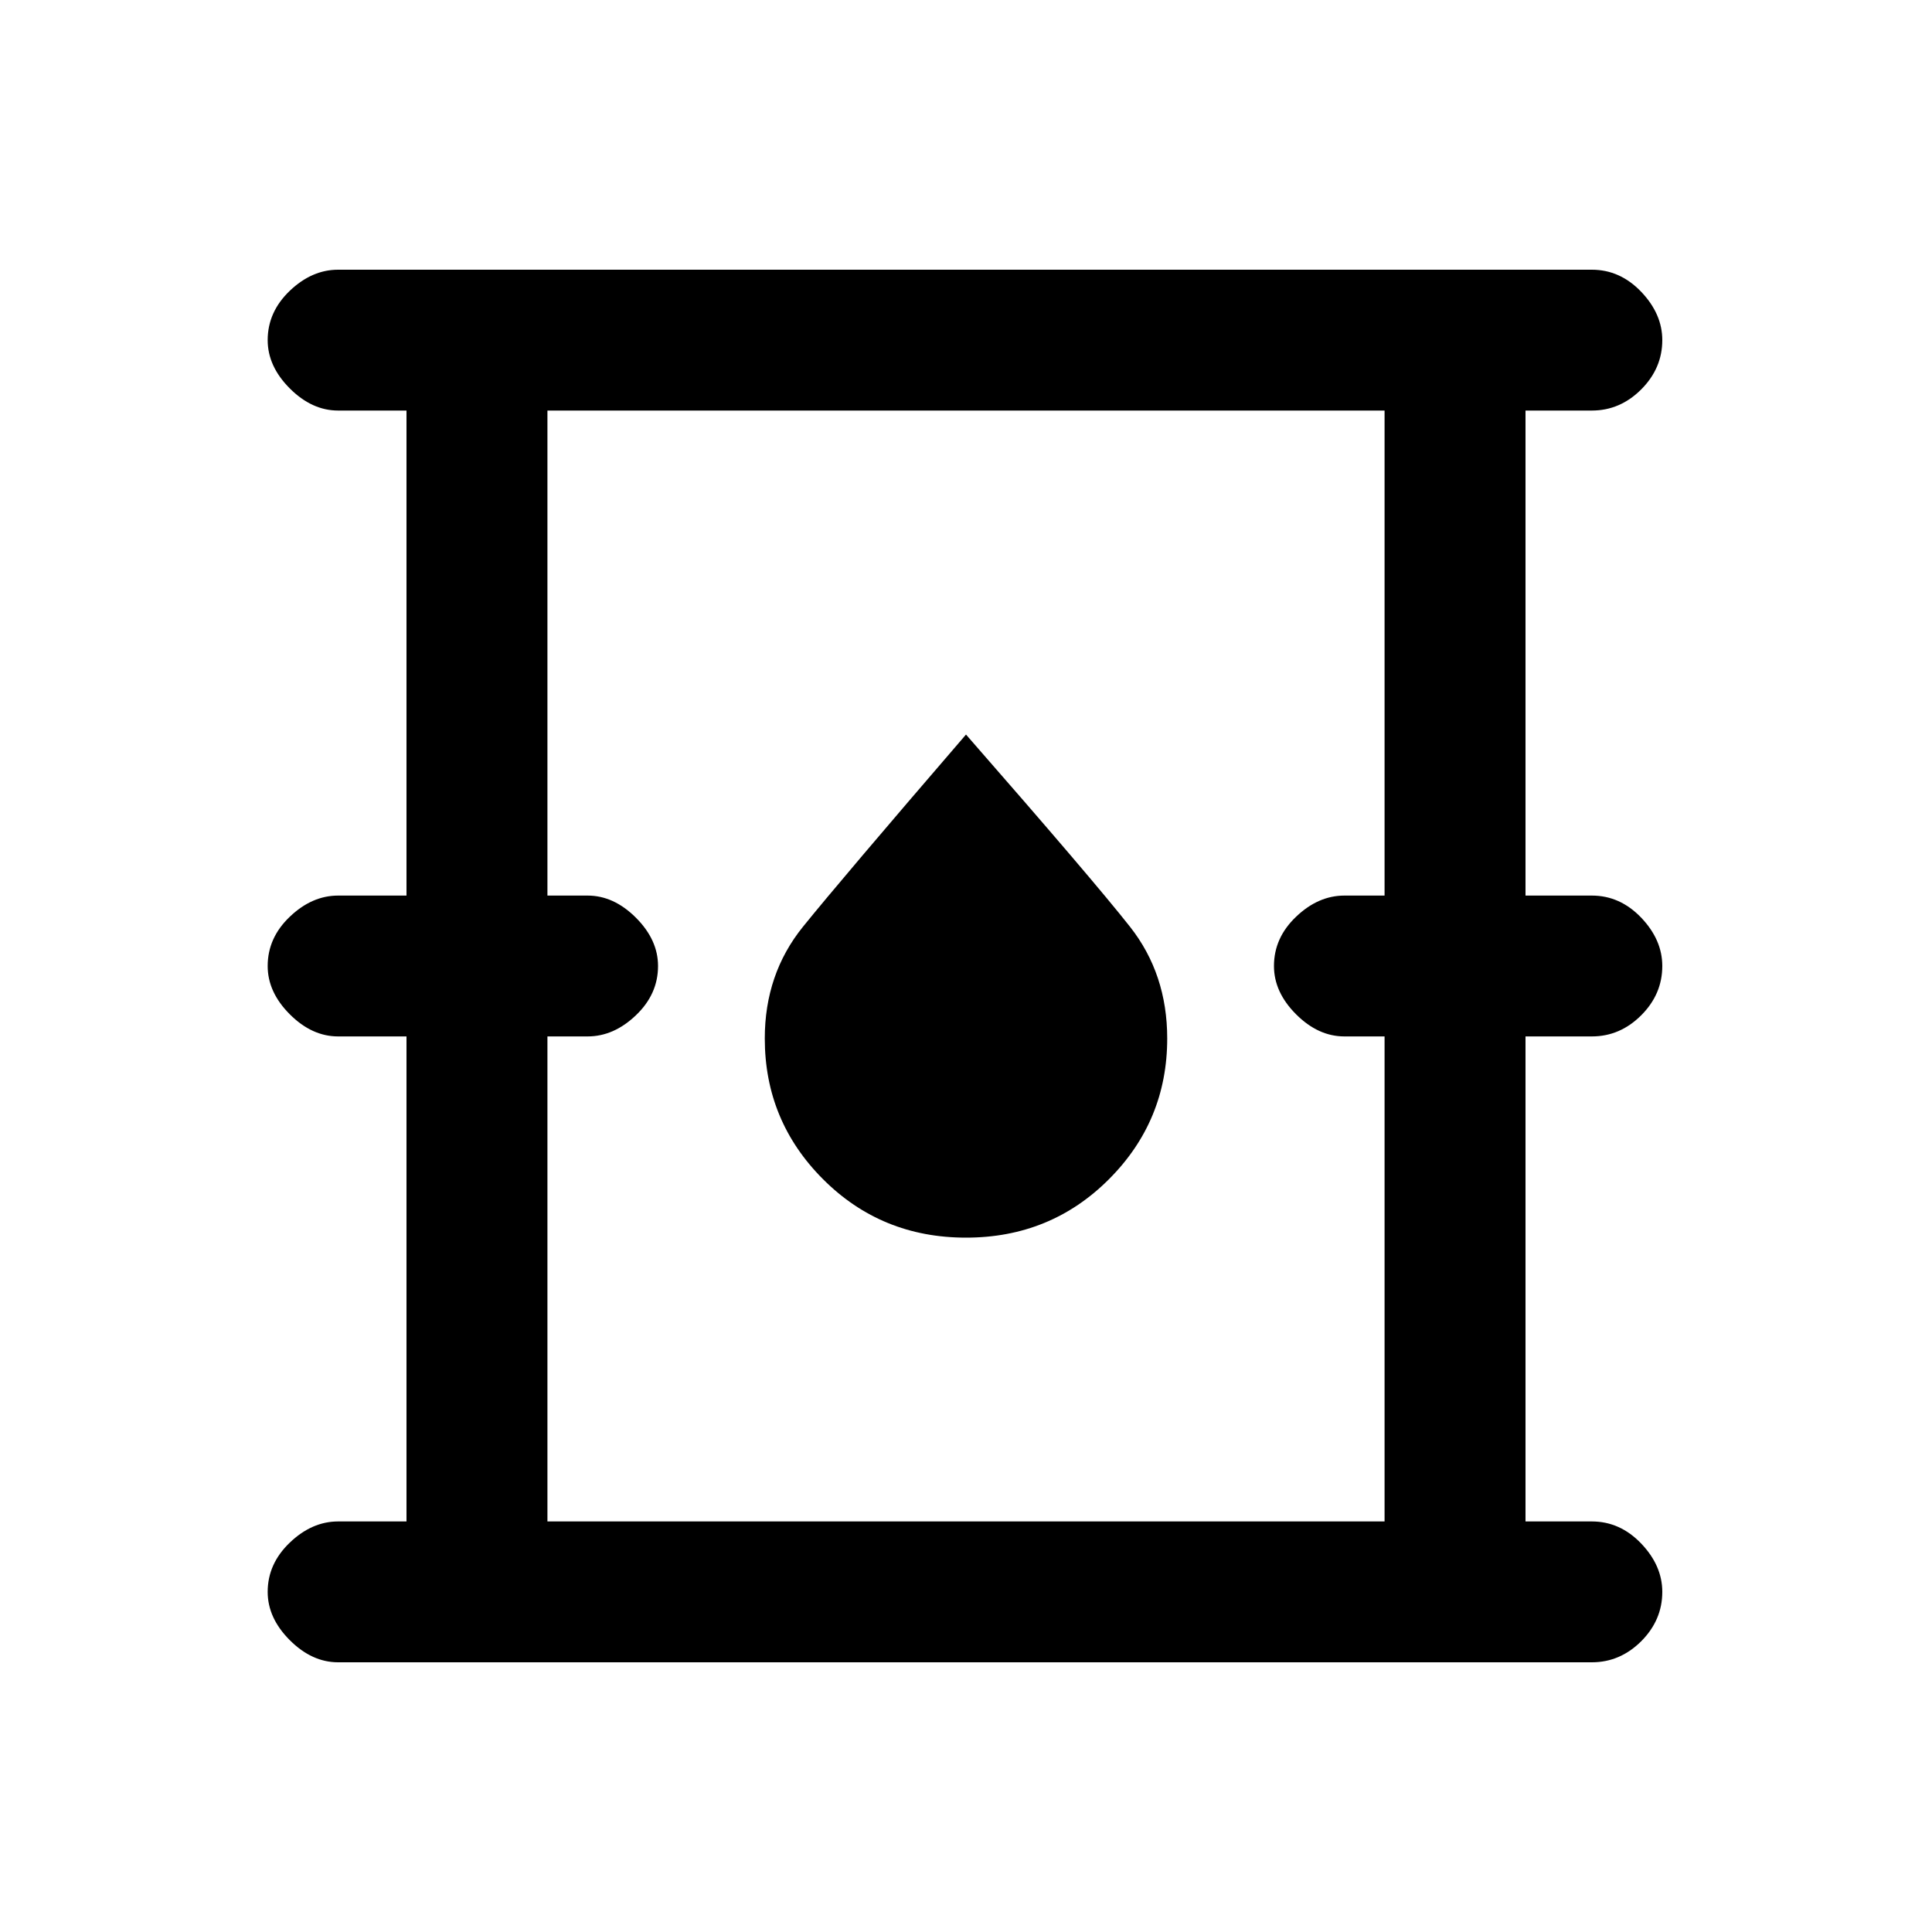 <svg xmlns="http://www.w3.org/2000/svg" height="20" width="20"><path d="M3.5 17.208q-.271 0-.5-.229-.229-.229-.229-.5 0-.291.229-.51.229-.219.5-.219h.708v-5.021H3.5q-.271 0-.5-.229-.229-.229-.229-.5 0-.292.229-.51.229-.219.5-.219h.708V4.25H3.5q-.271 0-.5-.229-.229-.229-.229-.5 0-.292.229-.511.229-.218.5-.218h12.979q.292 0 .511.229.218.229.218.5 0 .291-.218.51-.219.219-.511.219h-.687v5.021h.687q.292 0 .511.229.218.229.218.5 0 .292-.218.51-.219.219-.511.219h-.687v5.021h.687q.292 0 .511.229.218.229.218.5 0 .292-.218.511-.219.218-.511.218Zm2.167-1.458h8.666v-5.021h-.416q-.271 0-.5-.229-.229-.229-.229-.5 0-.292.229-.51.229-.219.5-.219h.416V4.25H5.667v5.021h.416q.271 0 .5.229.229.229.229.5 0 .292-.229.51-.229.219-.5.219h-.416ZM10 12.812q.875 0 1.479-.604.604-.604.604-1.458 0-.667-.385-1.156-.386-.49-1.698-1.99-1.292 1.5-1.688 1.99-.395.489-.395 1.156 0 .854.604 1.458t1.479.604ZM5.667 15.75V4.25v11.5Z"/></svg>
